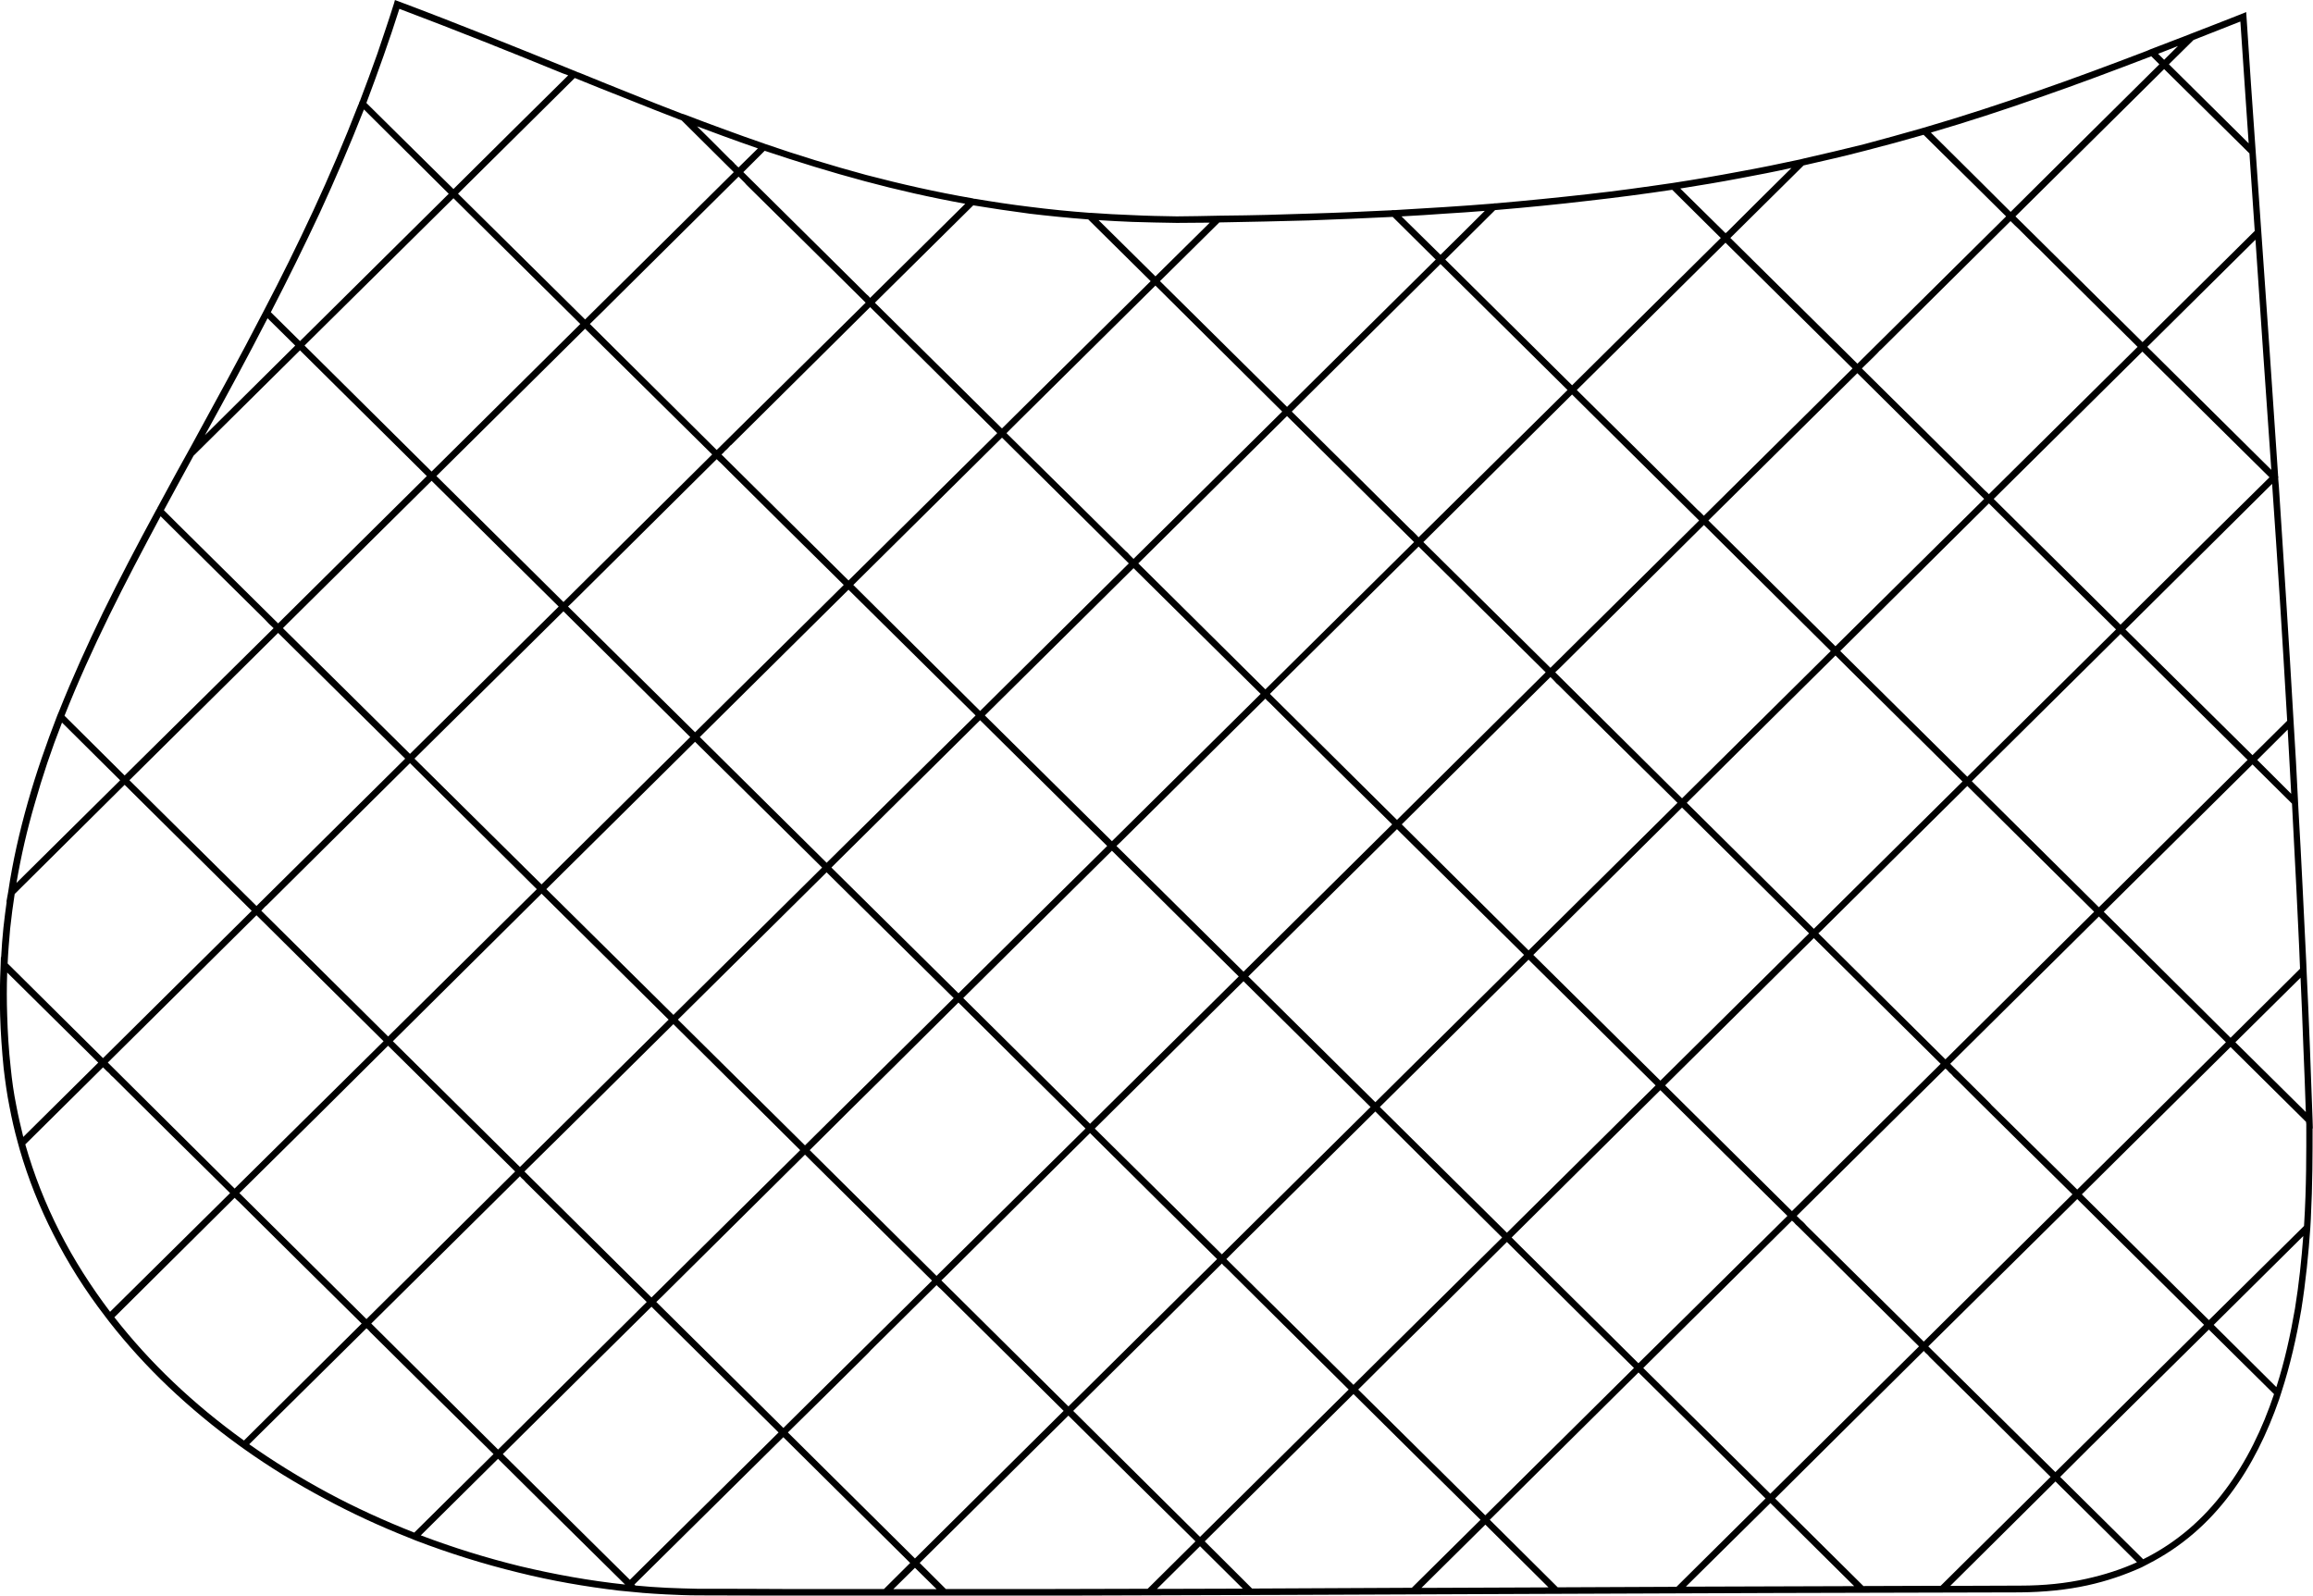 <svg id="svg5" width="92.016mm" height="63.475mm" version="1.1" viewBox="0 0 92.016 63.475" xmlns="http://www.w3.org/2000/svg"><g id="layer1" transform="translate(66.383 -251.29)"><path id="path1679" d="m-50.538 251.34c2.372.889 4.554 1.777 6.636 2.616l.32.13.08.03.04.02.03.01.04.02.04.01c.721.299 1.431.579 2.052.829.691.28 1.371.549 2.052.809l.04.01.06.02c.52.2 1.051.399 1.601.599.51.19 1.021.369 1.541.549l.03.01.02.01c1.331.459 2.672.869 4.034 1.238 1.371.359 2.773.679 4.224.928l.04.01.03.01h.04c.711.12 1.431.23 2.172.319.781.1 1.581.18 2.392.24h.05c.54.04 1.091.07 1.641.09.581.03 1.171.04 1.762.05l.821-.01.991-.02h.05c1.171-.01 2.302-.04 3.403-.08 1.101-.03 2.172-.08 3.213-.13h.05l.05-.01h.11c.671-.04 1.321-.08 1.972-.12s1.301-.09 1.932-.14l.06-.01h.06c1.261-.11 2.462-.23 3.613-.359 1.181-.13 2.312-.29 3.403-.449.911-.14 1.792-.29 2.632-.449.841-.15 1.651-.319 2.442-.489l.08-.02.08-.02c.801-.18 1.591-.369 2.362-.559.781-.21 1.551-.419 2.312-.639l.03-.01.04-.01c1.541-.449 3.033-.938 4.524-1.458 1.441-.499 2.863-1.028 4.324-1.587l.05-.02.14-.06 1.561-.599.02-.01c.621-.24 1.241-.479 1.872-.729l.35-.14.19 2.865.751 10.742c.11 1.617.22 3.235.33 4.862v.02l.02.02-.02.02.03.359c.1 1.488.19 2.995.29 4.503.1 1.577.2 3.165.29 4.762l.1 1.677.1 1.937c.06.998.11 1.997.16 2.995.05 1.028.1 2.057.15 3.075l.01.27c.05.998.09 1.997.13 2.995.04.988.07 1.977.11 2.975l.01.339-.01-.01c0 .968 0 2.216-.07 3.604l-.02.349c-.07 1.028-.18 2.136-.36 3.265-.19 1.098-.44 2.206-.791 3.285l-.09.28c-.47 1.348-1.091 2.636-1.942 3.764-.851 1.138-1.922 2.096-3.273 2.785l-.25.13c-.661.299-1.381.549-2.162.719-.821.18-1.712.27-2.683.28-12.912.02-25.824.1-38.736.13h-10.149c-1.241 0-2.472-.01-3.703-.01-.43 0-.851-.02-1.281-.04-.3-.01-.611-.04-.931-.06h.01c-.32-.03-.631-.06-.951-.09-1.331-.16-2.672-.389-3.994-.719-1.391-.339-2.763-.769-4.094-1.278l-.27-.11c-1.161-.459-2.282-.978-3.373-1.567-1.101-.589-2.162-1.238-3.173-1.957l-.21-.15c-.991-.719-1.932-1.498-2.803-2.326-.851-.809-1.641-1.677-2.352-2.586l-.16-.21c-.791-1.028-1.481-2.116-2.062-3.265-.551-1.078-1.001-2.206-1.341-3.374l-.08-.29c-.13-.469-.24-.948-.33-1.428-.1-.499-.17-1.008-.23-1.518-.07-.709-.12-1.408-.14-2.096-.02-.689-.01-1.368.02-2.027l.01-.299h.01c.02-.389.05-.779.09-1.168.04-.349.08-.689.13-1.038h-.01l.07-.389c.18-1.218.45-2.396.781-3.564s.731-2.316 1.171-3.454l.08-.19c.52-1.308 1.111-2.606 1.742-3.913.651-1.328 1.351-2.666 2.082-4.013l.01-.02.04-.07.01-.02.01-.01.01-.02v-.01l.02-.04.01-.01.02-.04c.17-.309.35-.639.53-.978l.19-.349.591-1.068c.941-1.727 1.912-3.484 2.863-5.331.681-1.298 1.341-2.636 1.982-4.013.631-1.358 1.231-2.765 1.792-4.213l.01-.01.02-.07.01-.03.02-.03.01-.03c.23-.609.46-1.218.681-1.847.22-.659.45-1.318.661-1.997l.04-.14zm69.384 13.937-5.915 5.86 5.045 5.002c1.291-1.278 2.582-2.556 3.864-3.824l2.062-2.037zm-5.245-5.191-5.155 5.112-.05.04-.1.11-.13.13-.02.02-.46.449c1.581 1.567 3.163 3.125 4.734 4.692l.08.08.08.08.08.07.08.08 5.915-5.86-3.123-3.095-.16-.16-.32-.319-.32-.319-.16-.15-.16-.16-.16-.16-.16-.16-.16-.16-.17-.16zm4.374 16.423-5.915 5.86 5.055 5.012 3.954-3.913 1.962-1.947zm-5.915 5.86m-.37.01c-1.521-1.508-3.043-3.015-4.564-4.522l-.08-.08-.09-.09-.08-.08-.09-.09-.15-.15-5.915 5.86 5.055 5.012zm1.051-11.062-5.695 5.651-.22.22 5.055 5.002 5.915-5.86zm-5.235-5.181-5.926 5.86 5.055 5.002 5.915-5.86zm-5.245-5.191-5.915 5.86c1.581 1.557 3.153 3.125 4.734 4.692l.08.08.08.07.16.16 5.915-5.86zm13.803 37.857c-1.271-1.248-2.532-2.506-3.804-3.764l-.08-.08-.09-.09-.08-.08-.08-.08-.09-.09-.08-.08-.09-.09-.08-.08-.09-.09-.17-.16-.08-.09-.09-.08-.08-.09-.07-.06-2.703 2.676c-1.071 1.058-2.142 2.127-3.213 3.185l.16.16.08.07.08.08.07.08 4.664 4.612 1.792-1.777zm1.051-11.052-5.915 5.86 1.261 1.248.08.08.16.16.08.08.07.08 3.403 3.354 5.915-5.86zm-5.915 5.86m.681-11.052-5.715 5.661-.04.04-.17.16 5.055 5.012 5.915-5.87zm-11.16.669m-.37 0c-1.521-1.498-3.043-3.005-4.564-4.513l-.09-.09-.08-.08-.09-.08-.08-.09-.15-.15-5.915 5.86 5.045 5.012zm1.051-11.052-5.695 5.651-.22.21 5.045 5.012 5.915-5.86zm-5.245-5.191-5.915 5.87 5.055 5.002 5.915-5.86zm-5.235-5.191-5.465 5.421-.45.449c1.581 1.557 3.153 3.125 4.734 4.692l.08.07.08.08.08.08.07.08 5.926-5.86zm30.568 42.39c-1.591 1.577-3.193 3.155-4.784 4.732l-.07.07-.1.1-.961.958 3.303 3.275c1.351-.669 2.422-1.627 3.263-2.755.851-1.128 1.481-2.436 1.942-3.814zm-6.296 5.86c-1.601-1.587-3.203-3.185-4.814-4.772l-.08-.09-.09-.08-.06-.07-.08.08c-1.942 1.927-3.894 3.854-5.835 5.79l3.513 3.484 3.073-.01zm1.061-11.052-5.926 5.86 5.055 5.002 5.915-5.86zm-6.296 5.86c-1.611-1.587-3.213-3.185-4.814-4.772l-.09-.08-.08-.09-.07-.06-5.815 5.761-.1.1 5.055 5.002zm-5.235-5.191c-1.692-1.667-3.373-3.334-5.055-5.002l-2.703 2.676c-1.071 1.058-2.142 2.127-3.213 3.185l.15.15.08.08.08.08.08.08 4.654 4.612 1.802-1.777zm1.051-11.052-5.915 5.86 5.045 5.002 5.915-5.86zm-5.915 5.86m.671-11.052-5.715 5.661-.04.04-.16.16 5.055 5.002 5.915-5.86zm-11.15.669m-.38 0c-1.521-1.508-3.043-3.005-4.554-4.513l-.09-.09-.08-.08-.09-.09-.08-.08-.09-.08-.06-.07-5.715 5.661-.04.04-.17.16 5.055 5.002zm1.051-11.052-5.695 5.641-.22.22 5.055 5.012 5.915-5.87zm-5.235-5.191-5.915 5.86 5.055 5.012 5.915-5.86zm-5.235-5.191-5.465 5.411-.46.459c1.581 1.557 3.163 3.125 4.744 4.692l.08.07.07.08.08.08.08.08 5.915-5.86zm24.273 48.25c-1.682-1.667-3.363-3.345-5.055-5.012l-2.993 2.965-2.923 2.895 2.703 2.686 4.724-.02zm-5.235-5.191c-1.641-1.617-3.273-3.235-4.905-4.862l-.08-.08-.07-.07-2.602 2.586-.13.12-.05.06c-1.051 1.028-2.092 2.067-3.133 3.105l5.055 5.002zm-5.245-5.191c-1.682-1.667-3.363-3.334-5.045-5.012l-5.465 5.411-.13.13-.1.1-.23.23 5.055 5.002 1.802-1.787zm1.051-11.052-5.915 5.86 5.055 5.002 5.915-5.86zm-5.915 5.86m.681-11.052-5.915 5.86 5.055 5.002 5.915-5.86zm-5.915 5.86m-4.564-16.243-5.915 5.86 5.055 5.002 5.915-5.86zm-5.915 5.86m.681-11.052-5.915 5.86 5.045 5.012 5.915-5.87zm-6.296 5.86c-1.521-1.508-3.043-3.005-4.554-4.513l-.09-.09-.08-.08-.17-.17-.09-.08-.07-.07-5.705 5.661-.04.04-.17.16 5.055 5.002zm1.051-11.052-5.535 5.491-.02.01-.13.14-.11.1-.04.05-.08.07 5.055 5.012 5.915-5.86zm-5.045-5.371c1.521 1.508 3.033 3.005 4.554 4.513l.09.09.08.08.17.17.09.08.06.07c1.261-1.248 2.522-2.496 3.784-3.744-1.381-.25-2.703-.549-4.004-.899-1.341-.359-2.663-.769-3.974-1.208zm-.19.18-5.075 5.032-.03.03-.23.23-.04.04-.54.529 5.045 5.012 5.926-5.86c-1.581-1.567-3.163-3.135-4.744-4.692l-.07-.08-.08-.08-.08-.08zm29.517 53.432c-1.692-1.667-3.373-3.334-5.055-5.002l-2.993 2.965-2.923 2.895 1.882 1.877 6.356-.03zm-5.245-5.181c-1.631-1.617-3.263-3.245-4.894-4.862l-.09-.08-.06-.07-2.602 2.586-.13.12-.06.06c-1.041 1.028-2.082 2.067-3.123 3.095l5.045 5.012zm-5.235-5.191c-1.611-1.587-3.213-3.185-4.814-4.772l-.17-.17-.07-.07-5.435 5.391-.16.16-.08.08-.24.23 5.055 5.012zm1.051-11.052-2.703 2.676c-1.071 1.058-2.142 2.127-3.213 3.185l5.055 5.002 5.915-5.86zm-6.286 5.86c-1.692-1.667-3.373-3.334-5.055-5.012l-2.703 2.686c-1.071 1.058-2.142 2.116-3.213 3.185l5.045 5.002zm1.051-11.052-5.915 5.86 5.045 5.002 5.915-5.86zm-5.915 5.86m.671-11.052-5.715 5.661-.04.04-.16.16 5.055 5.002 5.915-5.86zm-5.235-5.191-5.915 5.86 5.045 5.002 5.926-5.86zm-5.915 5.86m-4.564-16.243-5.915 5.86 5.055 5.012 5.915-5.87zm-5.055-5.371 5.055 5.002 5.915-5.86-2.072-2.057c-.701-.27-1.411-.549-2.132-.839-.751-.299-1.441-.569-2.122-.849l-4.424 4.383-.02.02-.1.1zm-.861 11.231m-5.245-5.191 5.055 5.012 5.915-5.87-5.045-5.002zm35.443 47.571c-1.692-1.667-3.373-3.334-5.055-5.002l-2.993 2.965-2.923 2.895 1.041 1.038h4.004l4.024-.01zm-5.245-5.191c-1.631-1.617-3.263-3.235-4.894-4.852l-.09-.08-.07-.07-2.602 2.576-.12.13-.06.06c-1.041 1.028-2.082 2.067-3.133 3.095l5.055 5.012zm-5.235-5.181c-1.611-1.597-3.213-3.185-4.814-4.772l-.09-.09-.08-.08-.07-.07-5.435 5.391-.16.16-.08.08-.24.23 5.055 5.012zm-5.245-5.191c-1.682-1.667-3.363-3.345-5.045-5.012l-2.612 2.586-.12.12-.06.06c-1.041 1.028-2.082 2.067-3.133 3.095l5.055 5.012 1.782-1.767zm1.051-11.052-5.915 5.86 5.055 5.002 5.915-5.86zm-5.915 5.86m.681-11.052-5.715 5.661-.03.03-.17.17 5.055 5.002 5.915-5.86zm-5.235-5.191-5.926 5.86 5.055 5.002 5.915-5.86zm-5.926 5.86m.681-11.052-5.715 5.661-.04.04-.16.16 5.055 5.002 5.915-5.86zm19.038 43.049c-1.682-1.667-3.363-3.334-5.045-5.002l-5.926 5.86.04.04c.41.04.831.07 1.241.09.42.02.841.03 1.261.04 1.231 0 2.462 0 3.703.01h3.683zm-5.235-5.191c-1.631-1.617-3.273-3.235-4.905-4.852l-.08-.08-.07-.07-2.512 2.486-.12.12-.09.09c-1.061 1.058-2.132 2.107-3.193 3.165l5.055 5.002zm-5.245-5.191c-1.601-1.587-3.203-3.175-4.814-4.762l-.08-.09-.09-.08-.06-.07-5.915 5.86 5.045 5.012zm-5.235-5.191c-1.682-1.667-3.363-3.334-5.055-5.002l-2.612 2.596c-1.101 1.088-2.202 2.176-3.303 3.265l5.055 5.012 1.822-1.807zm1.051-11.052-5.915 5.87 5.055 5.002 5.915-5.86zm-5.915 5.87m.681-11.062-5.715 5.671-.04.03-.16.17 5.045 5.002 5.915-5.86zm-6.106 5.681 5.915-5.86-5.055-5.002-5.915 5.86zm14.664 26.995c-1.692-1.667-3.373-3.334-5.055-5.002l-3.073 3.045c1.291.489 2.612.899 3.954 1.228 1.381.329 2.773.579 4.174.729zm-5.235-5.191c-1.641-1.617-3.273-3.235-4.905-4.852l-.08-.09-.07-.06-4.664 4.612c.991.699 2.032 1.338 3.103 1.917 1.111.599 2.272 1.128 3.463 1.597zm-5.245-5.191c-1.601-1.587-3.213-3.175-4.814-4.772l-.08-.08-.09-.08-.07-.07-4.784 4.752c.711.908 1.491 1.767 2.342 2.576.871.829 1.812 1.607 2.813 2.326zm-5.235-5.191c-1.551-1.528-3.103-3.065-4.644-4.602l-.09-.08-.08-.09-.09-.08-.08-.08-.07-.07-3.093 3.065c.34 1.198.801 2.366 1.361 3.464.571 1.128 1.251 2.186 2.012 3.195zm.18-.18 5.926-5.86-5.055-5.012-5.915 5.86zm-2.813-26.985.54.539 4.004 3.963 5.915-5.86-5.045-5.002-4.234 4.193-.611 1.118zm11.331-12.589-3.373-3.354c-.561 1.428-1.151 2.795-1.762 4.123-.631 1.348-1.281 2.666-1.942 3.943l1.161 1.148zm.37 0m-7.707 16.912c-1.371-1.358-2.753-2.716-4.124-4.083-.711 1.328-1.401 2.636-2.042 3.943-.651 1.328-1.251 2.656-1.782 3.993l2.392 2.376 5.926-5.86-.19-.18zm-2.362-7.308 3.593-3.564-1.101-1.088c-.821 1.597-1.661 3.145-2.492 4.652zm82.236 1.937-5.835 5.79 5.055 5.002 1.381-1.368c-.09-1.587-.19-3.185-.29-4.792-.1-1.538-.2-3.075-.31-4.632zm.621 9.774-1.211 1.208 1.351 1.348zm.17 2.945-1.571-1.557-2.963 2.935-2.953 2.925 5.045 5.012 2.763-2.745c-.04-1.088-.1-2.176-.15-3.275-.06-1.098-.11-2.196-.17-3.295zm.34 6.929-2.592 2.566 2.803 2.775c-.03-.879-.06-1.757-.1-2.646-.03-.899-.07-1.797-.11-2.696zm.22 5.731-3.003-2.975-2.973 2.945-2.943 2.915 5.055 5.002 3.784-3.744c.1-1.587.09-3.005.09-4.043zm-.11 4.543-3.563 3.534 2.492 2.476c.33-1.028.561-2.077.741-3.125.16-.988.26-1.957.33-2.885zm-6.616 12.979-3.243-3.215-4.184 4.153 2.783-.01c.951 0 1.822-.09 2.622-.27.731-.16 1.401-.379 2.022-.659zm-11.25.948-3.333-3.304-3.363 3.325zm-12.161.05-2.512-2.496-2.542 2.516zm-12.161.05-1.702-1.687-1.712 1.697zm-12.181.02-.861-.849-.861.849zm-36.334-17.99 2.983-2.955-3.623-3.584c-.02.559-.02 1.128 0 1.707.02.679.06 1.368.14 2.077.05.509.12 1.008.22 1.498.08.429.18.849.28 1.258zm-.621-6.899 3.793 3.764 5.915-5.86-5.055-5.012-4.374 4.343c-.07.449-.13.908-.18 1.378-.04.459-.08.918-.1 1.388zm.35-3.205 4.124-4.083-2.312-2.296c-.42 1.068-.781 2.146-1.091 3.245-.3 1.028-.54 2.067-.721 3.135zm86.61-33.535-.981.968 3.173 3.145-.16-2.336-.17-2.506h-.01zm-7.277 6.839c1.972-1.957 3.944-3.924 5.915-5.87l-.32-.319c-1.511.579-2.973 1.128-4.444 1.637-1.421.499-2.853.968-4.324 1.398l1.992 1.977zm6.106-6.05.551-.549-.2.08-.591.23zm3.393 3.724-3.393-3.354-5.915 5.86 5.055 5.002 4.464-4.423zm.24 3.434-4.304 4.263 4.935 4.892c-.11-1.528-.21-3.065-.32-4.592zm-17.977-2.955-2.913 2.885 5.055 5.002 5.915-5.86-1.241-1.228-2.042-2.017c-.761.22-1.531.429-2.312.629-.801.21-1.621.399-2.462.589zm-2.993 2.596c.841-.839 1.672-1.667 2.512-2.496-.671.15-1.351.28-2.042.409-.781.15-1.571.28-2.382.409l1.802 1.777.01-.01.05-.04zm-9.279-.819-1.982 1.967 5.045 5.002 5.915-5.86-1.932-1.917c-1.071.16-2.192.309-3.353.439-1.181.14-2.402.26-3.693.369zm-2.172 1.777c.591-.579 1.181-1.168 1.762-1.747-.51.04-1.031.08-1.571.11-.571.04-1.141.08-1.742.11zm-8.798-1.288-2.362 2.336 5.055 5.002 5.915-5.86-1.712-1.697c-1.061.05-2.172.1-3.323.14-1.141.03-2.332.06-3.573.08zm-4.804-.09 2.262 2.236 2.162-2.136-1.311.01c-.601-.01-1.191-.02-1.772-.04-.46-.02-.901-.04-1.341-.07zm-2.763-.26c-.761-.1-1.501-.21-2.222-.329l-3.914 3.874 5.055 5.002 5.915-5.86-2.482-2.456c-.801-.06-1.591-.14-2.352-.23zm-13.212-3.474c.45.439.891.889 1.331 1.328l.04.03.04.04.03.03.04.04.03.04.04.03.03.04.04.03.03.03.771-.759c-.47-.16-.931-.329-1.401-.499-.33-.12-.671-.25-1.021-.379zm-9.689 2.496c1.521-1.508 3.033-3.015 4.564-4.522l-.22-.08c-2.052-.839-4.194-1.697-6.496-2.566-.2.629-.41 1.258-.631 1.877-.22.629-.45 1.248-.681 1.867l1.241 1.228z"  fill-rule="evenodd"/></g></svg>
